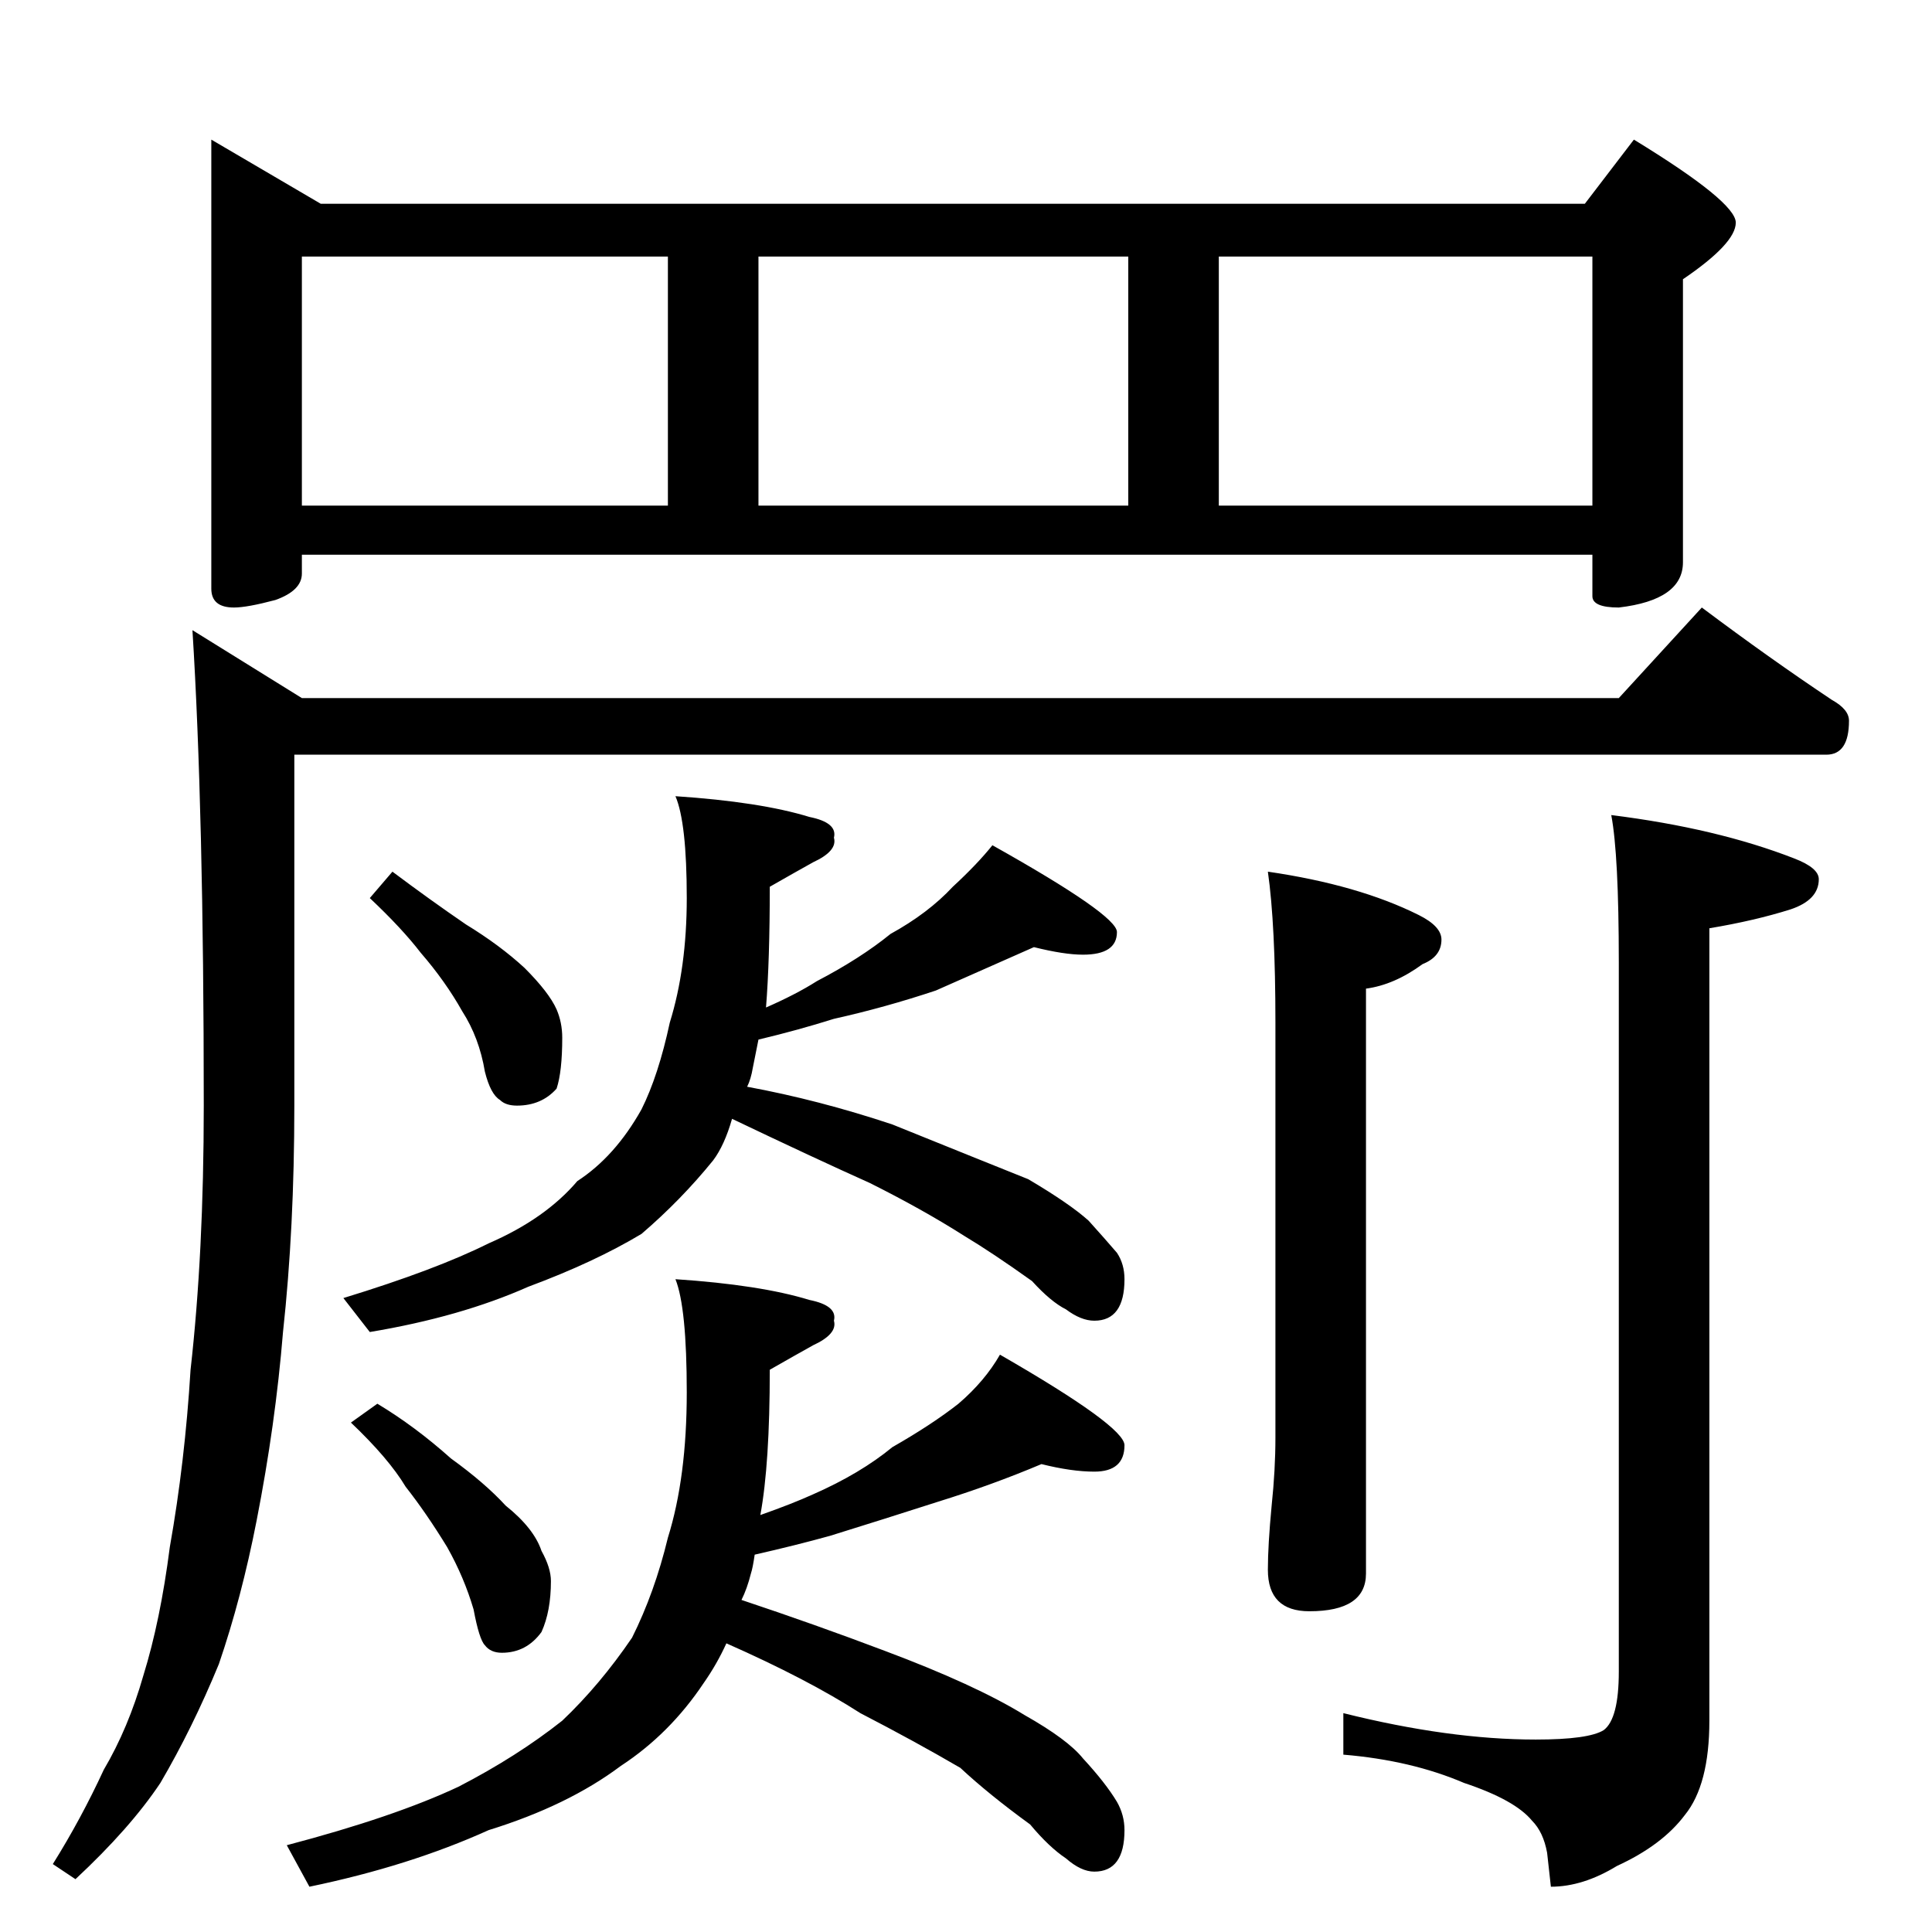 <?xml version="1.0" standalone="no"?>
<!DOCTYPE svg PUBLIC "-//W3C//DTD SVG 1.1//EN" "http://www.w3.org/Graphics/SVG/1.1/DTD/svg11.dtd" >
<svg xmlns="http://www.w3.org/2000/svg" xmlns:xlink="http://www.w3.org/1999/xlink" version="1.1" viewBox="0 -204 1024 1024">
  <g transform="matrix(1 0 0 -1 0 820)">
   <path fill="currentColor"
d="M112 950l58 -34h670l26 34q54 -33 54 -44t-28 -30v-150q0 -20 -34 -24q-14 0 -14 6v22h-684v-10q0 -9 -14 -14q-15 -4 -22 -4q-12 0 -12 10v238zM160 756h194v132h-194v-132zM402 756h196v132h-196v-132zM646 756h198v132h-198v-132zM902 702q36 -27 69 -49q9 -5 9 -11
q0 -18 -12 -18h-812v-186q0 -65 -6 -120q-4 -49 -14 -100q-8 -41 -20 -76q-14 -34 -31 -63q-16 -24 -45 -51l-12 8q15 24 27 50q13 22 21 50q9 29 14 68q8 45 11 94q7 62 7 140q0 156 -6 252l58 -36h698zM208 562q20 -15 39 -28q18 -11 31 -23q13 -13 17 -22q3 -7 3 -15
q0 -18 -3 -27q-8 -9 -21 -9q-6 0 -9 3q-5 3 -8 15q-3 18 -12 32q-9 16 -22 31q-10 13 -27 29zM548 522q-25 -11 -52 -23q-27 -9 -54 -15q-19 -6 -40 -11l-3 -15q-1 -6 -3 -10q38 -7 77 -20q47 -19 72 -29q22 -13 32 -22q9 -10 15 -17q4 -6 4 -14q0 -22 -16 -22q-7 0 -15 6
q-8 4 -18 15q-21 15 -36 24q-22 14 -50 28q-29 13 -73 34q-4 -14 -10 -22q-17 -21 -38 -39q-25 -15 -60 -28q-36 -16 -84 -24l-14 18q49 15 77 29q30 13 47 33q20 13 34 38q9 18 15 46q9 29 9 66q0 40 -6 54q45 -3 71 -11q15 -3 13 -11q2 -7 -11 -13q-9 -5 -23 -13
q0 -39 -2 -64q16 7 27 14q23 12 39 25q20 11 33 25q13 12 21 22q66 -37 66 -46q0 -12 -18 -12q-10 0 -26 4zM200 280q20 -12 39 -29q18 -13 29 -25q15 -12 19 -24q5 -9 5 -16q0 -16 -5 -27q-8 -11 -21 -11q-6 0 -9 4q-3 3 -6 19q-5 17 -14 33q-11 18 -22 32q-9 15 -29 34z
M552 248q-26 -11 -55 -20q-28 -9 -57 -18q-18 -5 -40 -10q-1 -7 -2 -10q-2 -8 -5 -14q39 -13 76 -27q48 -18 74 -34q23 -13 31 -23q12 -13 18 -23q4 -7 4 -15q0 -22 -16 -22q-7 0 -15 7q-9 6 -19 18q-22 16 -37 30q-24 14 -53 29q-28 18 -71 37q-5 -11 -12 -21
q-18 -27 -44 -44q-28 -21 -70 -34q-42 -19 -95 -30l-12 22q57 15 91 31q31 16 55 35q20 19 37 44q12 24 19 53q10 32 10 77t-6 60q45 -3 71 -11q15 -3 13 -11q2 -7 -11 -13q-9 -5 -23 -13q0 -50 -5 -77q17 6 28 11q25 11 42 25q21 12 35 23q14 12 22 26q66 -38 66 -48
q0 -14 -16 -14q-12 0 -28 4zM672 562q48 -7 80 -23q12 -6 12 -13q0 -9 -10 -13q-15 -11 -30 -13v-310q0 -20 -30 -20q-22 0 -22 22q0 13 2 34q2 19 2 36v220q0 52 -4 80zM854 592q56 -7 97 -23q13 -5 13 -11q0 -11 -15 -16q-19 -6 -43 -10v-420q0 -34 -13 -50
q-12 -16 -36 -27q-18 -11 -35 -11l-2 18q-2 11 -8 17q-9 11 -36 20q-28 12 -64 15v22q56 -14 102 -14q28 0 36 5q8 6 8 31v376q0 57 -4 78z" />
  </g>

</svg>
